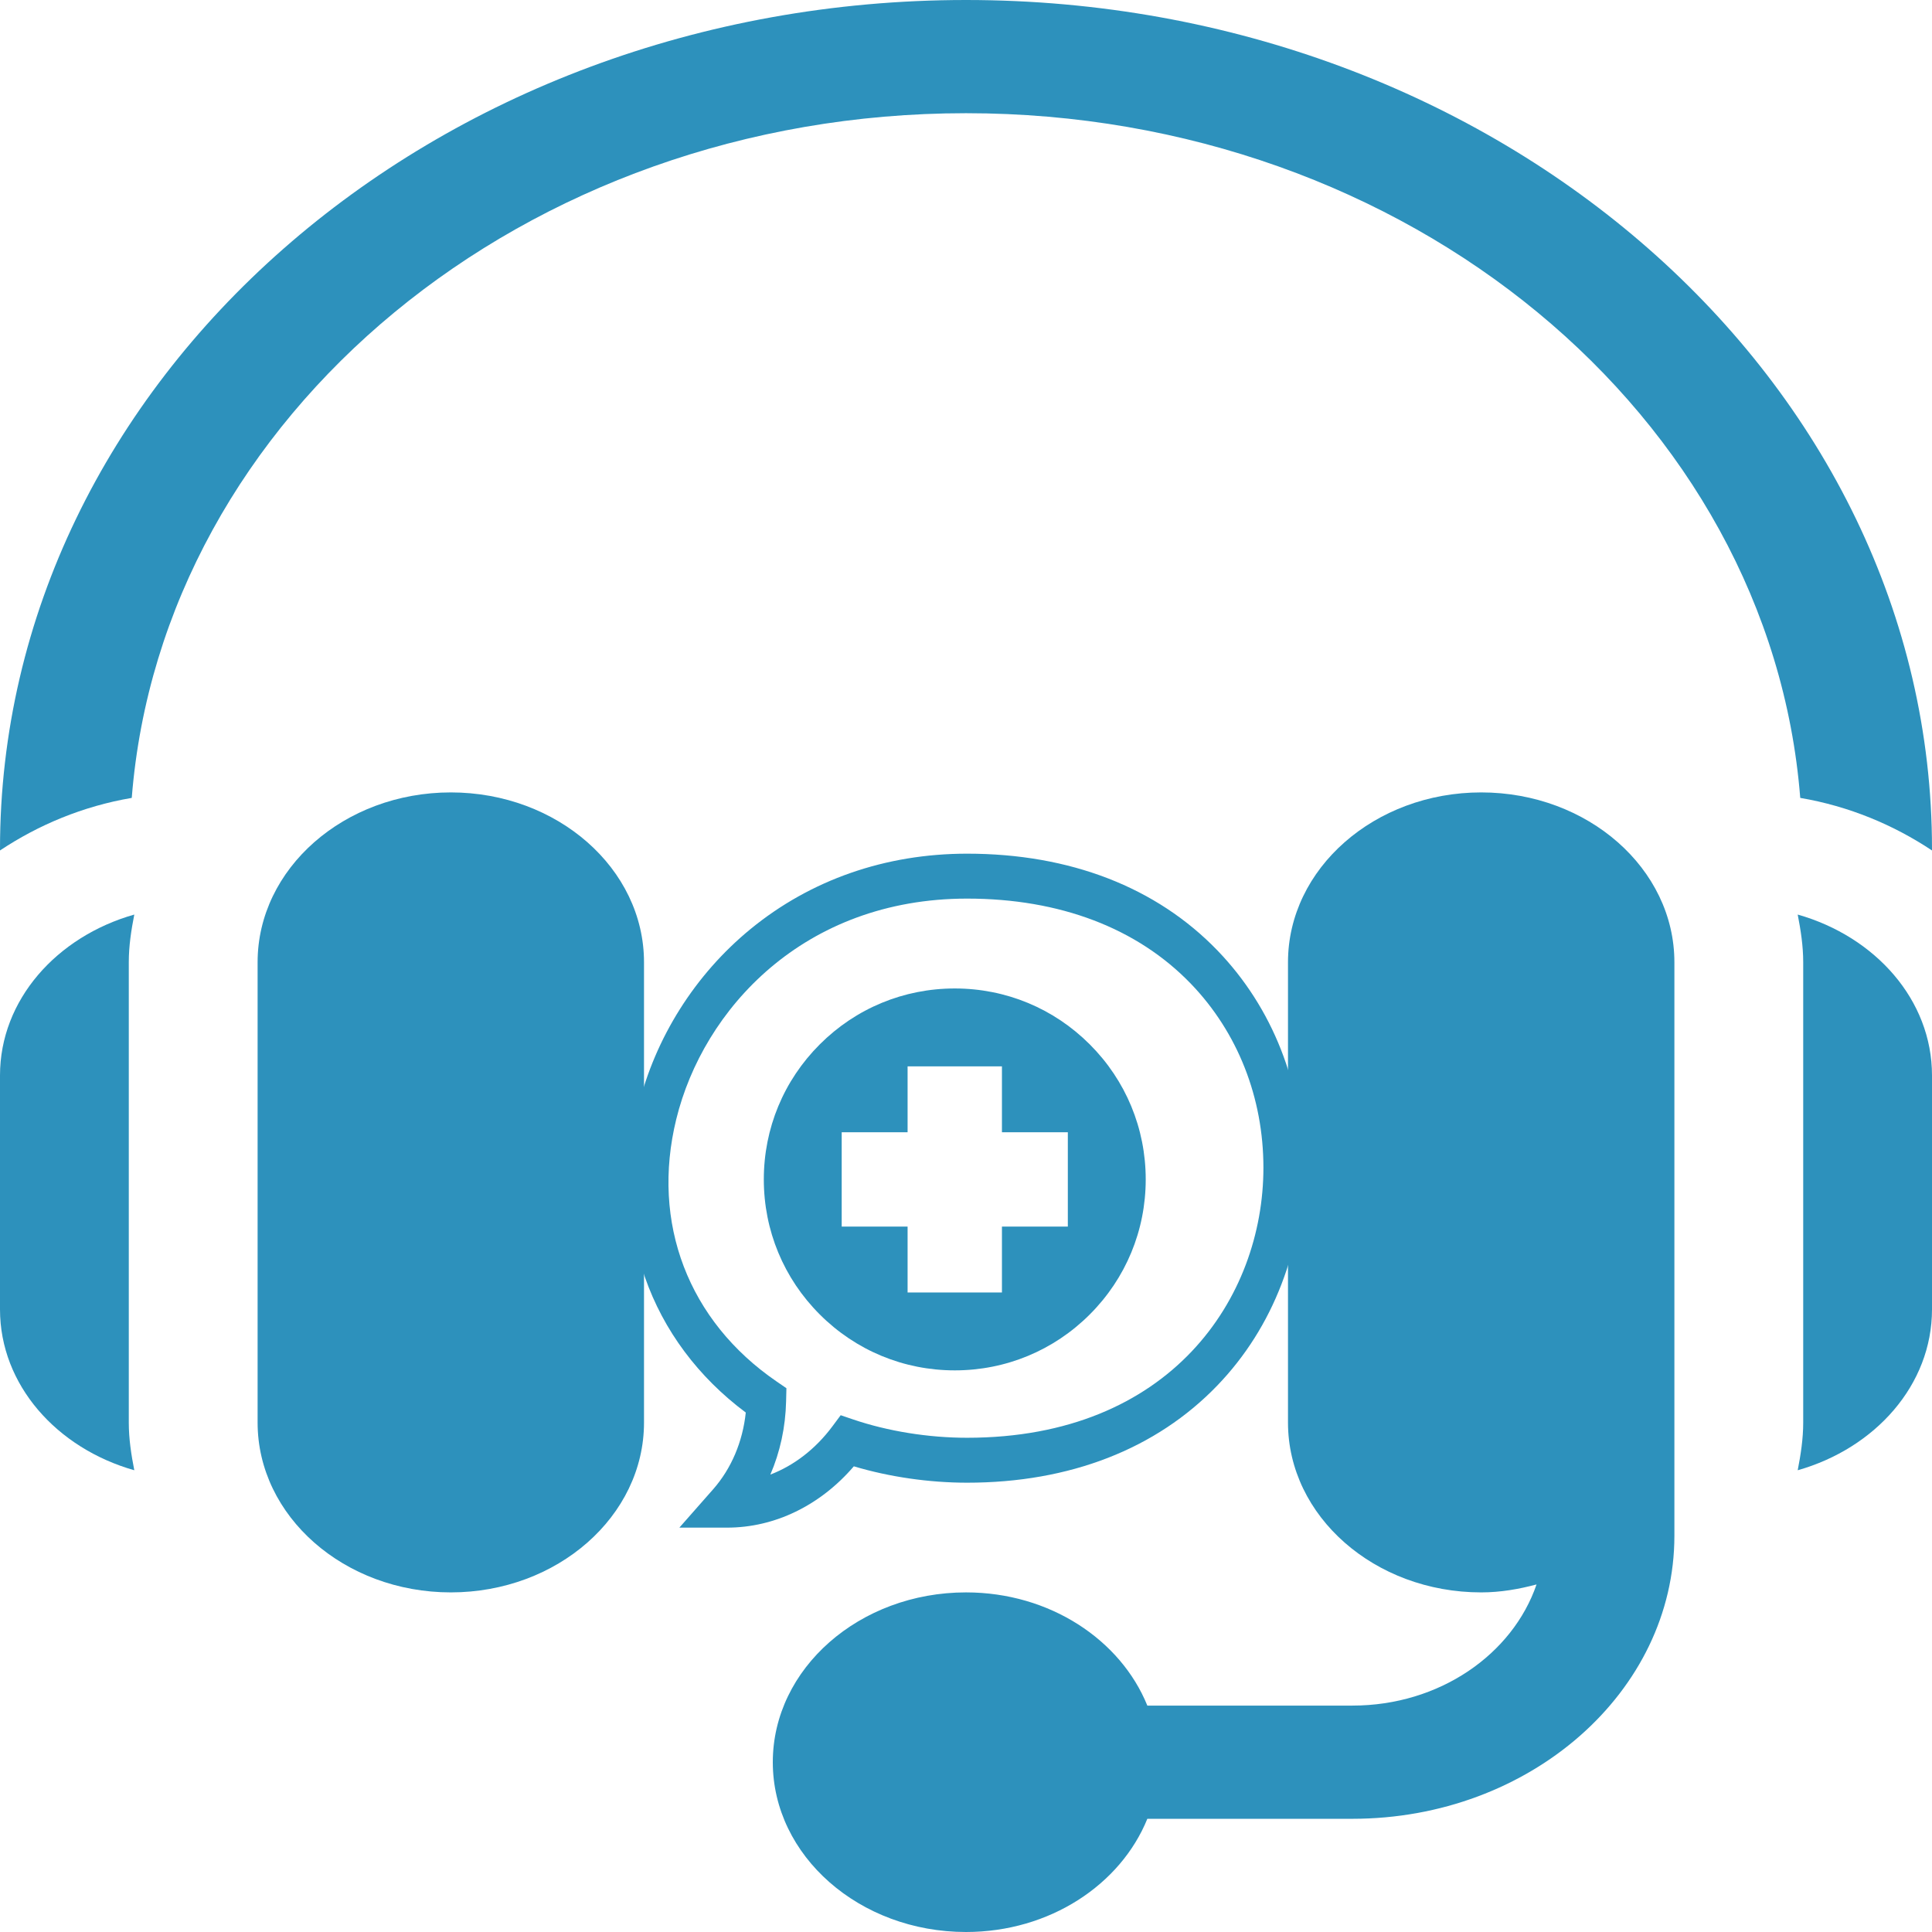 <svg width="86" height="86" viewBox="0 0 86 86" fill="none" xmlns="http://www.w3.org/2000/svg">
<path d="M32.367 68H30.241L31.744 66.293C32.555 65.372 33.061 64.175 33.197 62.877C31.082 61.3 29.535 59.226 28.707 56.848C27.88 54.472 27.776 51.856 28.407 49.283C29.164 46.195 30.938 43.382 33.404 41.359C36.083 39.162 39.419 38 43.05 38C47.624 38 51.48 39.493 54.2 42.316C56.651 44.86 58 48.292 58 51.978C58 53.77 57.679 55.513 57.045 57.159C56.39 58.862 55.431 60.379 54.193 61.667C51.469 64.501 47.616 66 43.05 66C41.355 66 39.586 65.743 38.007 65.271C36.512 67.013 34.487 68 32.367 68ZM43.05 40C35.769 40 31.301 44.931 30.103 49.819C28.971 54.438 30.64 58.802 34.567 61.493L35.006 61.794L34.992 62.376C34.966 63.528 34.724 64.637 34.291 65.639C35.345 65.234 36.301 64.501 37.05 63.496L37.422 62.996L37.974 63.184C39.523 63.71 41.326 64 43.05 64C52.112 64 56.239 57.769 56.239 51.978C56.239 48.86 55.093 45.953 53.012 43.792C50.622 41.312 47.177 40 43.05 40Z" fill="#2D91BC"/>
<path d="M20.067 35.273C15.324 35.273 11.467 38.664 11.467 42.832V63.324C11.467 67.492 15.324 70.883 20.067 70.883C24.809 70.883 28.667 67.492 28.667 63.324V42.832C28.667 38.664 24.809 35.273 20.067 35.273Z" fill="#2D91BC"/>
<path d="M5.733 42.832C5.733 42.105 5.842 41.403 5.978 40.71C2.523 41.691 0 44.512 0 47.871V58.285C0 61.644 2.523 64.465 5.978 65.446C5.842 64.753 5.733 64.051 5.733 63.324V42.832Z" fill="#2D91BC"/>
<path d="M65.933 35.273C61.191 35.273 57.333 38.664 57.333 42.832V63.324C57.333 67.492 61.191 70.883 65.933 70.883C66.795 70.883 67.612 70.737 68.397 70.529C67.33 73.638 64.081 75.922 60.2 75.922H51.072C49.885 72.996 46.732 70.883 43 70.883C38.258 70.883 34.4 74.273 34.4 78.441C34.4 82.609 38.258 86 43 86C46.732 86 49.885 83.887 51.072 80.961H60.2C68.103 80.961 74.533 75.309 74.533 68.363V63.324V42.832C74.533 38.664 70.676 35.273 65.933 35.273Z" fill="#2D91BC"/>
<path d="M80.022 40.71C80.157 41.403 80.267 42.105 80.267 42.832V63.324C80.267 64.051 80.157 64.753 80.022 65.446C83.477 64.465 86 61.644 86 58.285V47.871C86 44.512 83.477 41.691 80.022 40.71Z" fill="#2D91BC"/>
<path d="M43 0C19.288 0 0 16.953 0 37.793V37.857C1.708 36.721 3.684 35.889 5.865 35.517C7.205 18.519 23.326 5.039 43 5.039C62.674 5.039 78.796 18.519 80.135 35.517C82.316 35.889 84.292 36.721 86 37.857V37.793C86 16.953 66.712 0 43 0Z" fill="#2D91BC"/>
<path d="M48.51 46.49C46.905 44.884 44.77 44 42.5 44C40.23 44 38.095 44.884 36.49 46.49C34.884 48.095 34 50.23 34 52.5C34 54.77 34.884 56.905 36.49 58.51C38.095 60.116 40.23 61 42.5 61C44.77 61 46.905 60.116 48.51 58.51C50.116 56.905 51 54.77 51 52.5C51 50.23 50.116 48.095 48.51 46.49ZM47.533 54.6H44.6V57.533H40.4V54.6H37.467V50.4H40.4V47.467H44.6V50.4H47.533V54.6Z" fill="#2D91BC"/>
</svg>
